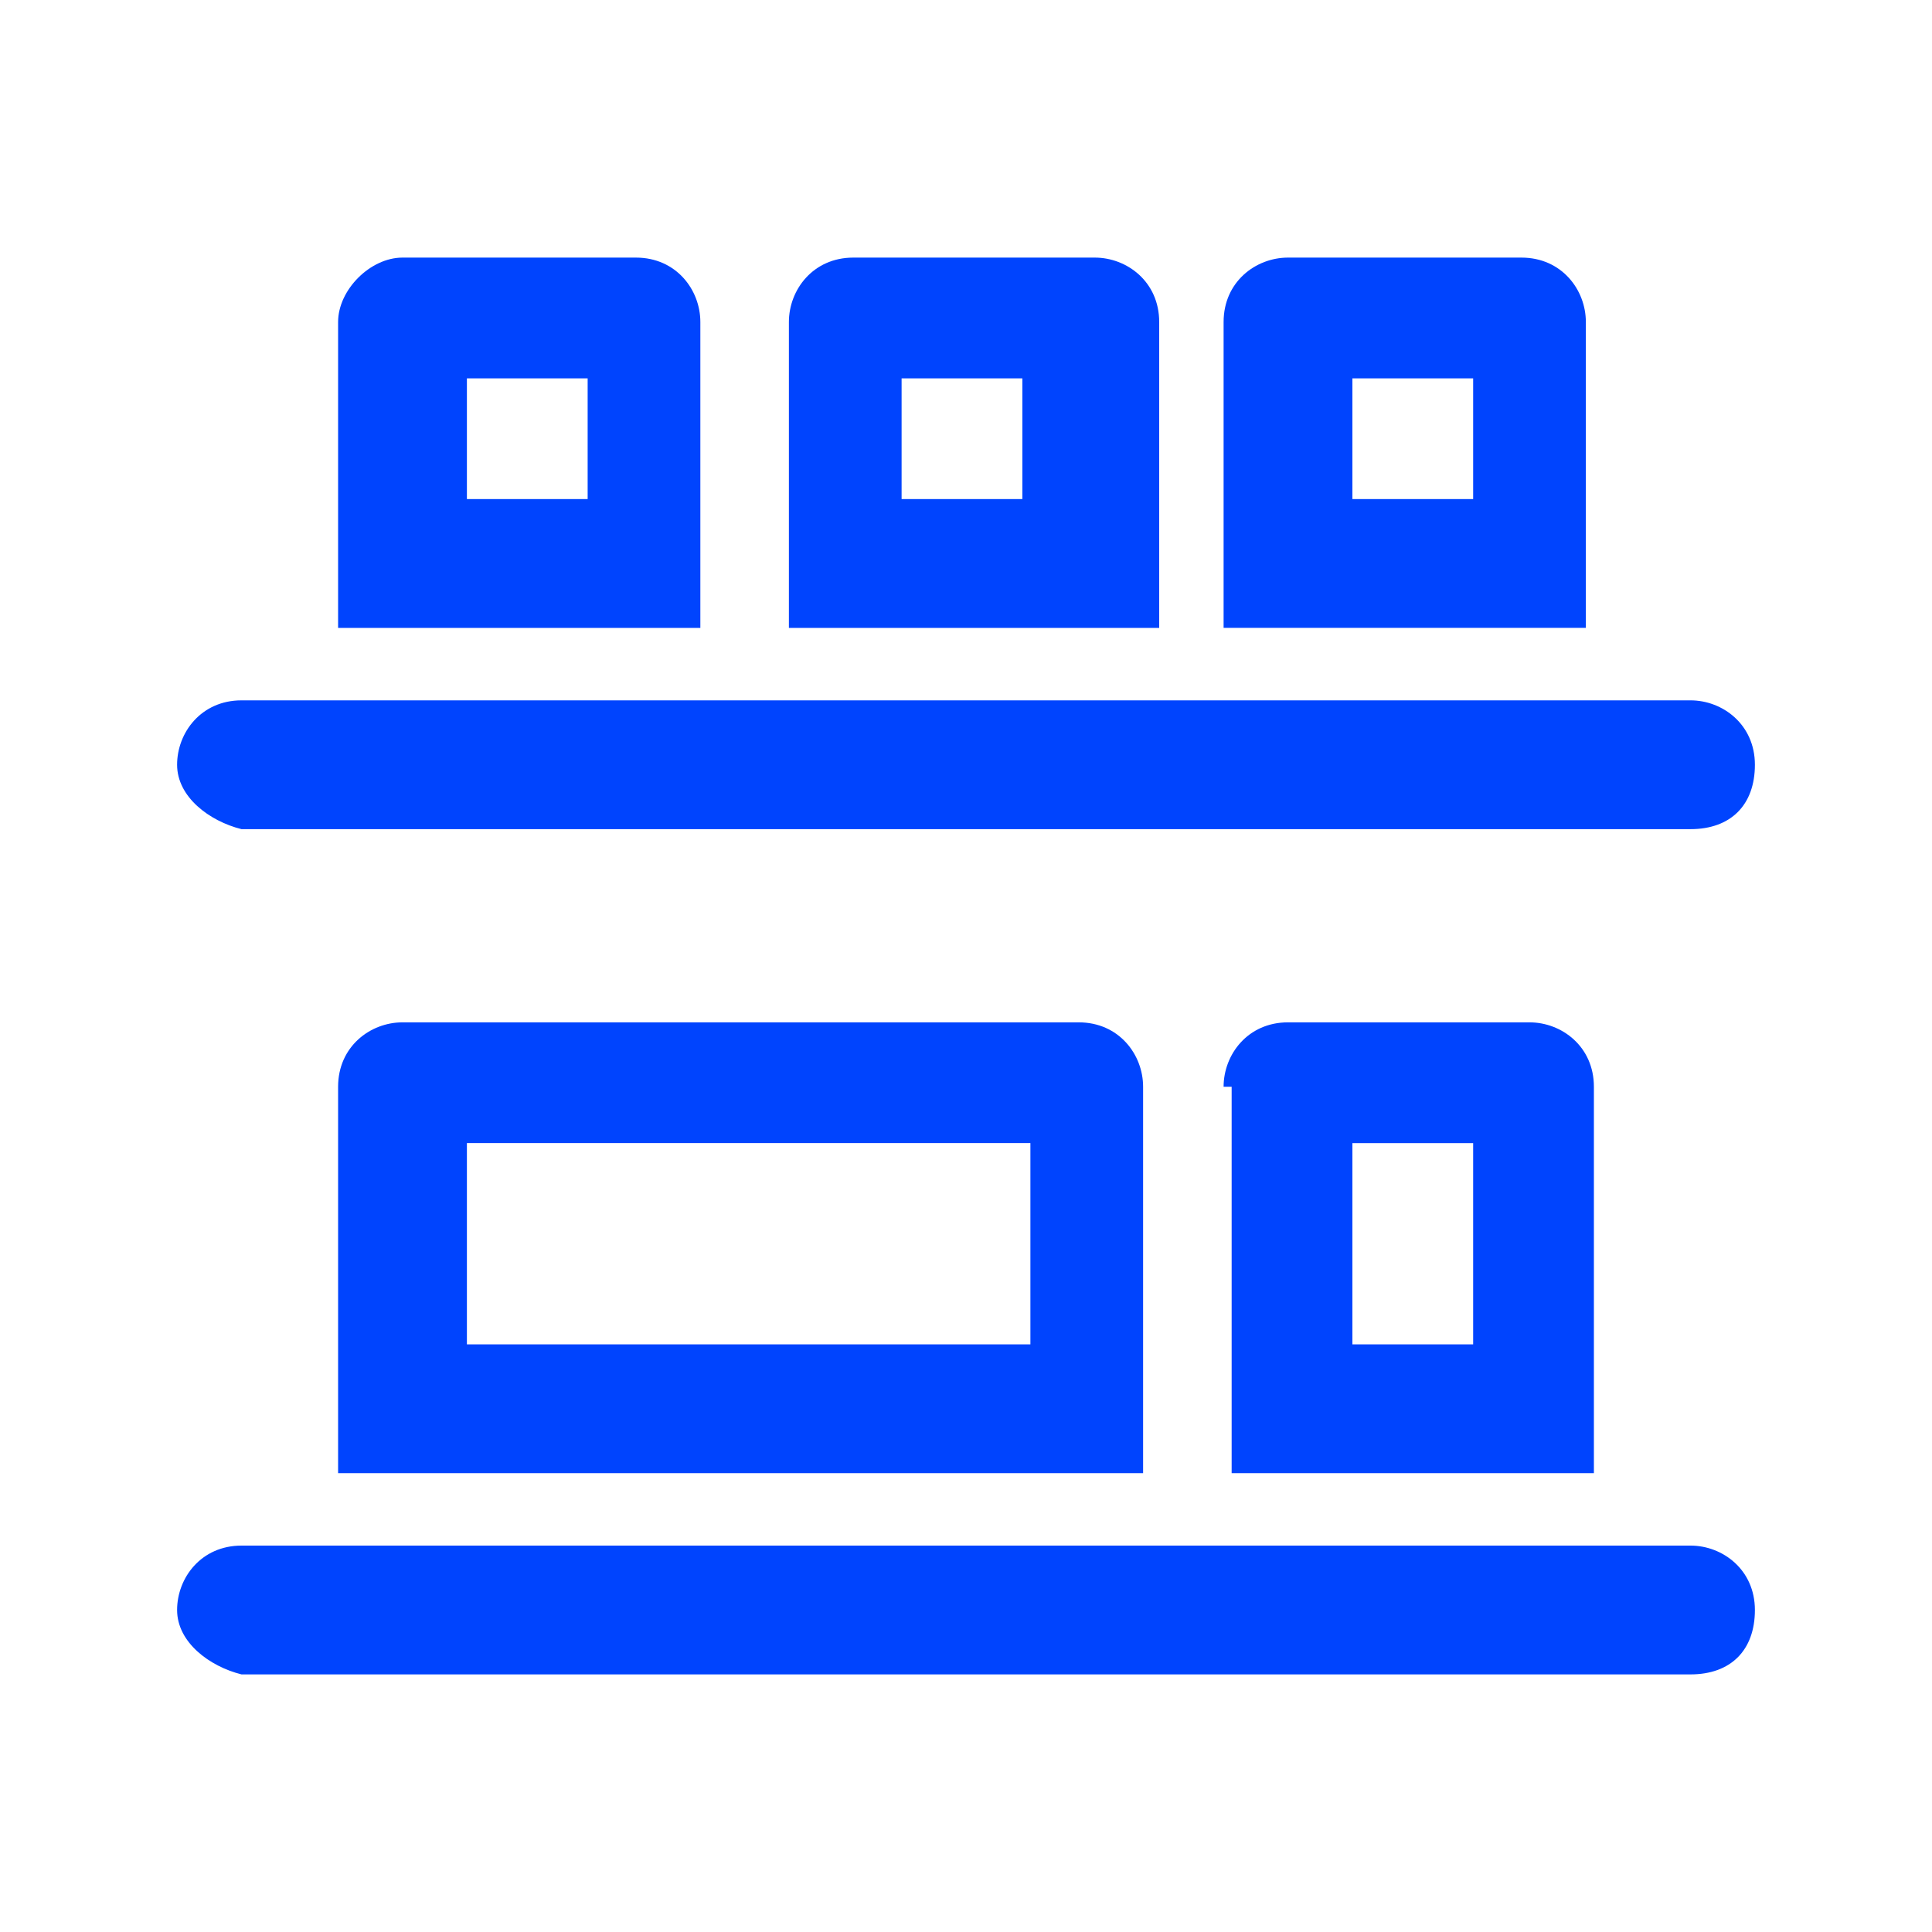 <?xml version="1.0" encoding="utf-8"?>
<!-- Generator: Adobe Illustrator 25.0.1, SVG Export Plug-In . SVG Version: 6.00 Build 0)  -->
<svg version="1.1" id="레이어_1" xmlns="http://www.w3.org/2000/svg" xmlns:xlink="http://www.w3.org/1999/xlink" x="0px"
	 y="0px" width="24px" height="24px" viewBox="0 0 24 24" style="enable-background:new 0 0 24 24;" xml:space="preserve">
<style type="text/css">
	.st0{fill-rule:evenodd;clip-rule:evenodd;fill:#0044FE;}
	.st1{fill:#0044FE;}
</style>
<path class="st0" d="M16,3.2c-0.4,0-0.8,0.3-0.8,0.8v3.8h4.5V4c0-0.4-0.3-0.8-0.8-0.8H16z M16.8,6.2V4.7h1.5v1.5H16.8z"/>
<path class="st1" d="M2.2,9.5c0-0.4,0.3-0.8,0.8-0.8h18c0.4,0,0.8,0.3,0.8,0.8s-0.3,0.8-0.8,0.8H3C2.6,10.2,2.2,9.9,2.2,9.5z"/>
<path class="st1" d="M2.2,20c0-0.4,0.3-0.8,0.8-0.8h18c0.4,0,0.8,0.3,0.8,0.8s-0.3,0.8-0.8,0.8H3C2.6,20.7,2.2,20.4,2.2,20z"/>
<path class="st0" d="M5,12.7c-0.4,0-0.8,0.3-0.8,0.8v4.8h10v-4.8c0-0.4-0.3-0.8-0.8-0.8H5z M5.8,16.7v-2.5h7v2.5H5.8z"/>
<path class="st0" d="M15.2,13.5c0-0.4,0.3-0.8,0.8-0.8h3c0.4,0,0.8,0.3,0.8,0.8v4.8h-4.5V13.5z M16.8,14.2v2.5h1.5v-2.5H16.8z"/>
<path class="st0" d="M9.8,4c0-0.4,0.3-0.8,0.8-0.8h3c0.4,0,0.8,0.3,0.8,0.8v3.8H9.8V4z M11.2,4.7v1.5h1.5V4.7H11.2z"/>
<path class="st0" d="M5,3.2C4.6,3.2,4.2,3.6,4.2,4v3.8h4.5V4c0-0.4-0.3-0.8-0.8-0.8H5z M5.8,6.2V4.7h1.5v1.5H5.8z"/>
</svg>
